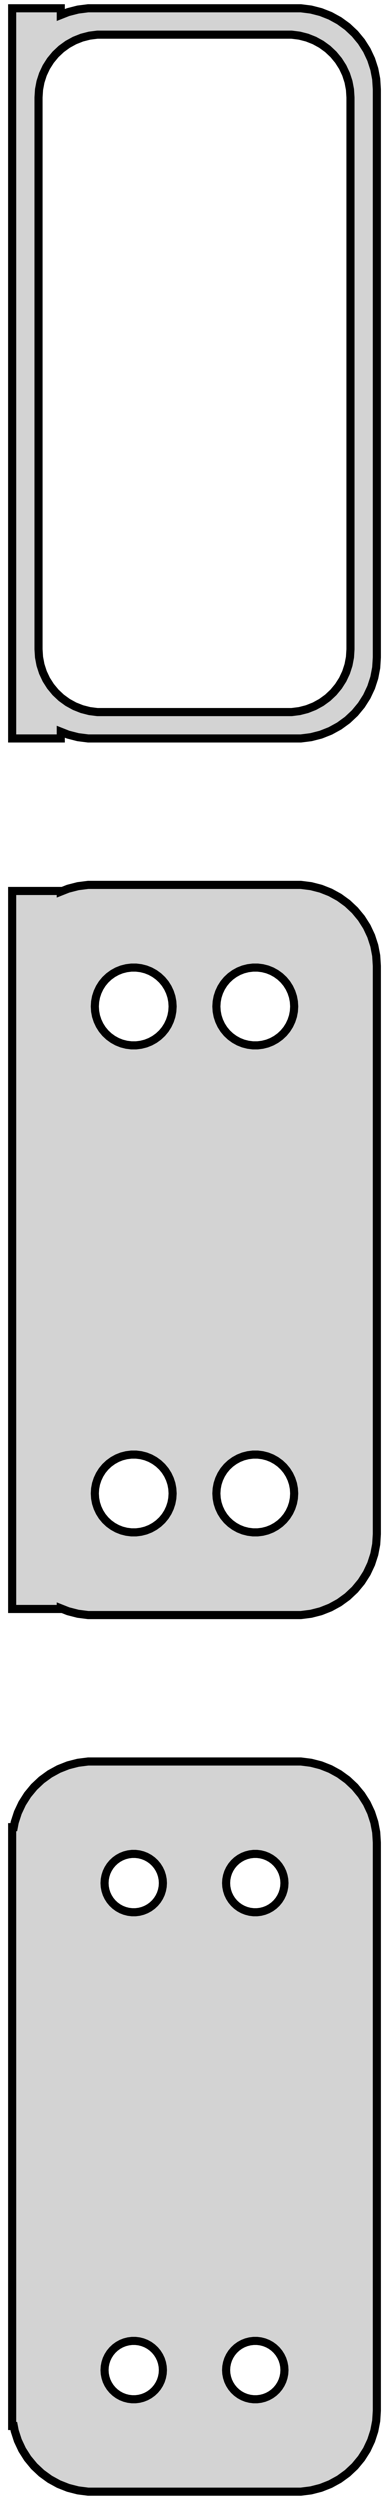 <?xml version="1.0" standalone="no"?>
<!DOCTYPE svg PUBLIC "-//W3C//DTD SVG 1.1//EN" "http://www.w3.org/Graphics/SVG/1.1/DTD/svg11.dtd">
<svg width="24mm" height="154mm" viewBox="-12 -239 24 154" xmlns="http://www.w3.org/2000/svg" version="1.1">
<title>OpenSCAD Model</title>
<path d="
M -8.25,-193.925 L -7.795,-193.745 L -7.187,-193.589 L -6.564,-193.51 L 6.564,-193.51 L 7.187,-193.589
 L 7.795,-193.745 L 8.379,-193.976 L 8.929,-194.278 L 9.437,-194.647 L 9.895,-195.077 L 10.295,-195.561
 L 10.632,-196.091 L 10.899,-196.659 L 11.093,-197.257 L 11.211,-197.873 L 11.25,-198.5 L 11.25,-233.5
 L 11.211,-234.127 L 11.093,-234.743 L 10.899,-235.341 L 10.632,-235.909 L 10.295,-236.439 L 9.895,-236.923
 L 9.437,-237.353 L 8.929,-237.722 L 8.379,-238.024 L 7.795,-238.255 L 7.187,-238.411 L 6.564,-238.49
 L -6.564,-238.49 L -7.187,-238.411 L -7.795,-238.255 L -8.25,-238.075 L -8.25,-238.49 L -11.25,-238.49
 L -11.25,-193.51 L -8.25,-193.51 z
M -5.993,-195.135 L -6.476,-195.196 L -6.947,-195.317 L -7.399,-195.496 L -7.825,-195.73 L -8.219,-196.016
 L -8.573,-196.349 L -8.883,-196.724 L -9.144,-197.134 L -9.351,-197.574 L -9.501,-198.037 L -9.592,-198.515
 L -9.623,-199 L -9.623,-233 L -9.592,-233.485 L -9.501,-233.963 L -9.351,-234.426 L -9.144,-234.866
 L -8.883,-235.276 L -8.573,-235.651 L -8.219,-235.984 L -7.825,-236.27 L -7.399,-236.504 L -6.947,-236.683
 L -6.476,-236.804 L -5.993,-236.865 L 5.993,-236.865 L 6.476,-236.804 L 6.947,-236.683 L 7.399,-236.504
 L 7.825,-236.27 L 8.219,-235.984 L 8.573,-235.651 L 8.883,-235.276 L 9.144,-234.866 L 9.351,-234.426
 L 9.501,-233.963 L 9.592,-233.485 L 9.623,-233 L 9.623,-199 L 9.592,-198.515 L 9.501,-198.037
 L 9.351,-197.574 L 9.144,-197.134 L 8.883,-196.724 L 8.573,-196.349 L 8.219,-196.016 L 7.825,-195.73
 L 7.399,-195.496 L 6.947,-195.317 L 6.476,-195.196 L 5.993,-195.135 z
M 7.187,-139.589 L 7.795,-139.745 L 8.379,-139.976 L 8.929,-140.278 L 9.437,-140.647 L 9.895,-141.077
 L 10.295,-141.561 L 10.632,-142.091 L 10.899,-142.659 L 11.093,-143.257 L 11.211,-143.873 L 11.25,-144.5
 L 11.25,-179.5 L 11.211,-180.127 L 11.093,-180.743 L 10.899,-181.341 L 10.632,-181.909 L 10.295,-182.439
 L 9.895,-182.923 L 9.437,-183.353 L 8.929,-183.722 L 8.379,-184.024 L 7.795,-184.255 L 7.187,-184.411
 L 6.564,-184.49 L -6.564,-184.49 L -7.187,-184.411 L -7.795,-184.255 L -8.25,-184.075 L -8.25,-184.115
 L -11.25,-184.115 L -11.25,-139.885 L -8.25,-139.885 L -8.25,-139.925 L -7.795,-139.745 L -7.187,-139.589
 L -6.564,-139.51 L 6.564,-139.51 z
M 3.599,-174.605 L 3.3,-174.643 L 3.008,-174.717 L 2.728,-174.828 L 2.464,-174.974 L 2.22,-175.151
 L 2,-175.357 L 1.808,-175.589 L 1.647,-175.844 L 1.519,-176.117 L 1.425,-176.403 L 1.369,-176.699
 L 1.35,-177 L 1.369,-177.301 L 1.425,-177.597 L 1.519,-177.883 L 1.647,-178.156 L 1.808,-178.411
 L 2,-178.643 L 2.22,-178.849 L 2.464,-179.026 L 2.728,-179.172 L 3.008,-179.283 L 3.3,-179.357
 L 3.599,-179.395 L 3.901,-179.395 L 4.2,-179.357 L 4.492,-179.283 L 4.772,-179.172 L 5.036,-179.026
 L 5.28,-178.849 L 5.5,-178.643 L 5.692,-178.411 L 5.853,-178.156 L 5.981,-177.883 L 6.075,-177.597
 L 6.131,-177.301 L 6.15,-177 L 6.131,-176.699 L 6.075,-176.403 L 5.981,-176.117 L 5.853,-175.844
 L 5.692,-175.589 L 5.5,-175.357 L 5.28,-175.151 L 5.036,-174.974 L 4.772,-174.828 L 4.492,-174.717
 L 4.2,-174.643 L 3.901,-174.605 z
M -3.901,-174.605 L -4.2,-174.643 L -4.492,-174.717 L -4.772,-174.828 L -5.036,-174.974 L -5.28,-175.151
 L -5.5,-175.357 L -5.692,-175.589 L -5.853,-175.844 L -5.981,-176.117 L -6.075,-176.403 L -6.131,-176.699
 L -6.15,-177 L -6.131,-177.301 L -6.075,-177.597 L -5.981,-177.883 L -5.853,-178.156 L -5.692,-178.411
 L -5.5,-178.643 L -5.28,-178.849 L -5.036,-179.026 L -4.772,-179.172 L -4.492,-179.283 L -4.2,-179.357
 L -3.901,-179.395 L -3.599,-179.395 L -3.3,-179.357 L -3.008,-179.283 L -2.728,-179.172 L -2.464,-179.026
 L -2.22,-178.849 L -2,-178.643 L -1.808,-178.411 L -1.647,-178.156 L -1.519,-177.883 L -1.425,-177.597
 L -1.369,-177.301 L -1.35,-177 L -1.369,-176.699 L -1.425,-176.403 L -1.519,-176.117 L -1.647,-175.844
 L -1.808,-175.589 L -2,-175.357 L -2.22,-175.151 L -2.464,-174.974 L -2.728,-174.828 L -3.008,-174.717
 L -3.3,-174.643 L -3.599,-174.605 z
M 3.599,-144.605 L 3.3,-144.643 L 3.008,-144.717 L 2.728,-144.828 L 2.464,-144.974 L 2.22,-145.151
 L 2,-145.357 L 1.808,-145.589 L 1.647,-145.844 L 1.519,-146.117 L 1.425,-146.403 L 1.369,-146.699
 L 1.35,-147 L 1.369,-147.301 L 1.425,-147.597 L 1.519,-147.883 L 1.647,-148.156 L 1.808,-148.411
 L 2,-148.643 L 2.22,-148.849 L 2.464,-149.026 L 2.728,-149.172 L 3.008,-149.283 L 3.3,-149.357
 L 3.599,-149.395 L 3.901,-149.395 L 4.2,-149.357 L 4.492,-149.283 L 4.772,-149.172 L 5.036,-149.026
 L 5.28,-148.849 L 5.5,-148.643 L 5.692,-148.411 L 5.853,-148.156 L 5.981,-147.883 L 6.075,-147.597
 L 6.131,-147.301 L 6.15,-147 L 6.131,-146.699 L 6.075,-146.403 L 5.981,-146.117 L 5.853,-145.844
 L 5.692,-145.589 L 5.5,-145.357 L 5.28,-145.151 L 5.036,-144.974 L 4.772,-144.828 L 4.492,-144.717
 L 4.2,-144.643 L 3.901,-144.605 z
M -3.901,-144.605 L -4.2,-144.643 L -4.492,-144.717 L -4.772,-144.828 L -5.036,-144.974 L -5.28,-145.151
 L -5.5,-145.357 L -5.692,-145.589 L -5.853,-145.844 L -5.981,-146.117 L -6.075,-146.403 L -6.131,-146.699
 L -6.15,-147 L -6.131,-147.301 L -6.075,-147.597 L -5.981,-147.883 L -5.853,-148.156 L -5.692,-148.411
 L -5.5,-148.643 L -5.28,-148.849 L -5.036,-149.026 L -4.772,-149.172 L -4.492,-149.283 L -4.2,-149.357
 L -3.901,-149.395 L -3.599,-149.395 L -3.3,-149.357 L -3.008,-149.283 L -2.728,-149.172 L -2.464,-149.026
 L -2.22,-148.849 L -2,-148.643 L -1.808,-148.411 L -1.647,-148.156 L -1.519,-147.883 L -1.425,-147.597
 L -1.369,-147.301 L -1.35,-147 L -1.369,-146.699 L -1.425,-146.403 L -1.519,-146.117 L -1.647,-145.844
 L -1.808,-145.589 L -2,-145.357 L -2.22,-145.151 L -2.464,-144.974 L -2.728,-144.828 L -3.008,-144.717
 L -3.3,-144.643 L -3.599,-144.605 z
M 7.187,-85.589 L 7.795,-85.745 L 8.379,-85.976 L 8.929,-86.278 L 9.437,-86.647 L 9.895,-87.077
 L 10.295,-87.561 L 10.632,-88.091 L 10.899,-88.659 L 11.093,-89.257 L 11.211,-89.873 L 11.25,-90.5
 L 11.25,-125.5 L 11.211,-126.127 L 11.093,-126.743 L 10.899,-127.341 L 10.632,-127.909 L 10.295,-128.439
 L 9.895,-128.923 L 9.437,-129.353 L 8.929,-129.722 L 8.379,-130.024 L 7.795,-130.255 L 7.187,-130.411
 L 6.564,-130.49 L -6.564,-130.49 L -7.187,-130.411 L -7.795,-130.255 L -8.379,-130.024 L -8.929,-129.722
 L -9.437,-129.353 L -9.895,-128.923 L -10.295,-128.439 L -10.632,-127.909 L -10.899,-127.341 L -11.093,-126.743
 L -11.15,-126.444 L -11.25,-126.444 L -11.25,-89.556 L -11.15,-89.556 L -11.093,-89.257 L -10.899,-88.659
 L -10.632,-88.091 L -10.295,-87.561 L -9.895,-87.077 L -9.437,-86.647 L -8.929,-86.278 L -8.379,-85.976
 L -7.795,-85.745 L -7.187,-85.589 L -6.564,-85.51 L 6.564,-85.51 z
M -3.863,-121.204 L -4.087,-121.232 L -4.306,-121.288 L -4.516,-121.371 L -4.714,-121.48 L -4.897,-121.613
 L -5.062,-121.768 L -5.206,-121.942 L -5.327,-122.133 L -5.424,-122.337 L -5.493,-122.552 L -5.536,-122.774
 L -5.55,-123 L -5.536,-123.226 L -5.493,-123.448 L -5.424,-123.663 L -5.327,-123.867 L -5.206,-124.058
 L -5.062,-124.232 L -4.897,-124.387 L -4.714,-124.52 L -4.516,-124.629 L -4.306,-124.712 L -4.087,-124.768
 L -3.863,-124.796 L -3.637,-124.796 L -3.413,-124.768 L -3.194,-124.712 L -2.984,-124.629 L -2.786,-124.52
 L -2.603,-124.387 L -2.438,-124.232 L -2.294,-124.058 L -2.173,-123.867 L -2.076,-123.663 L -2.007,-123.448
 L -1.964,-123.226 L -1.95,-123 L -1.964,-122.774 L -2.007,-122.552 L -2.076,-122.337 L -2.173,-122.133
 L -2.294,-121.942 L -2.438,-121.768 L -2.603,-121.613 L -2.786,-121.48 L -2.984,-121.371 L -3.194,-121.288
 L -3.413,-121.232 L -3.637,-121.204 z
M 3.637,-121.204 L 3.413,-121.232 L 3.194,-121.288 L 2.984,-121.371 L 2.786,-121.48 L 2.603,-121.613
 L 2.438,-121.768 L 2.294,-121.942 L 2.173,-122.133 L 2.076,-122.337 L 2.007,-122.552 L 1.964,-122.774
 L 1.95,-123 L 1.964,-123.226 L 2.007,-123.448 L 2.076,-123.663 L 2.173,-123.867 L 2.294,-124.058
 L 2.438,-124.232 L 2.603,-124.387 L 2.786,-124.52 L 2.984,-124.629 L 3.194,-124.712 L 3.413,-124.768
 L 3.637,-124.796 L 3.863,-124.796 L 4.087,-124.768 L 4.306,-124.712 L 4.516,-124.629 L 4.714,-124.52
 L 4.897,-124.387 L 5.062,-124.232 L 5.206,-124.058 L 5.327,-123.867 L 5.424,-123.663 L 5.493,-123.448
 L 5.536,-123.226 L 5.55,-123 L 5.536,-122.774 L 5.493,-122.552 L 5.424,-122.337 L 5.327,-122.133
 L 5.206,-121.942 L 5.062,-121.768 L 4.897,-121.613 L 4.714,-121.48 L 4.516,-121.371 L 4.306,-121.288
 L 4.087,-121.232 L 3.863,-121.204 z
M 3.637,-91.204 L 3.413,-91.232 L 3.194,-91.288 L 2.984,-91.371 L 2.786,-91.48 L 2.603,-91.613
 L 2.438,-91.768 L 2.294,-91.942 L 2.173,-92.133 L 2.076,-92.337 L 2.007,-92.552 L 1.964,-92.774
 L 1.95,-93 L 1.964,-93.226 L 2.007,-93.448 L 2.076,-93.663 L 2.173,-93.867 L 2.294,-94.058
 L 2.438,-94.232 L 2.603,-94.387 L 2.786,-94.52 L 2.984,-94.629 L 3.194,-94.712 L 3.413,-94.768
 L 3.637,-94.796 L 3.863,-94.796 L 4.087,-94.768 L 4.306,-94.712 L 4.516,-94.629 L 4.714,-94.52
 L 4.897,-94.387 L 5.062,-94.232 L 5.206,-94.058 L 5.327,-93.867 L 5.424,-93.663 L 5.493,-93.448
 L 5.536,-93.226 L 5.55,-93 L 5.536,-92.774 L 5.493,-92.552 L 5.424,-92.337 L 5.327,-92.133
 L 5.206,-91.942 L 5.062,-91.768 L 4.897,-91.613 L 4.714,-91.48 L 4.516,-91.371 L 4.306,-91.288
 L 4.087,-91.232 L 3.863,-91.204 z
M -3.863,-91.204 L -4.087,-91.232 L -4.306,-91.288 L -4.516,-91.371 L -4.714,-91.48 L -4.897,-91.613
 L -5.062,-91.768 L -5.206,-91.942 L -5.327,-92.133 L -5.424,-92.337 L -5.493,-92.552 L -5.536,-92.774
 L -5.55,-93 L -5.536,-93.226 L -5.493,-93.448 L -5.424,-93.663 L -5.327,-93.867 L -5.206,-94.058
 L -5.062,-94.232 L -4.897,-94.387 L -4.714,-94.52 L -4.516,-94.629 L -4.306,-94.712 L -4.087,-94.768
 L -3.863,-94.796 L -3.637,-94.796 L -3.413,-94.768 L -3.194,-94.712 L -2.984,-94.629 L -2.786,-94.52
 L -2.603,-94.387 L -2.438,-94.232 L -2.294,-94.058 L -2.173,-93.867 L -2.076,-93.663 L -2.007,-93.448
 L -1.964,-93.226 L -1.95,-93 L -1.964,-92.774 L -2.007,-92.552 L -2.076,-92.337 L -2.173,-92.133
 L -2.294,-91.942 L -2.438,-91.768 L -2.603,-91.613 L -2.786,-91.48 L -2.984,-91.371 L -3.194,-91.288
 L -3.413,-91.232 L -3.637,-91.204 z
" stroke="black" fill="lightgray" stroke-width="0.5"/>
</svg>
